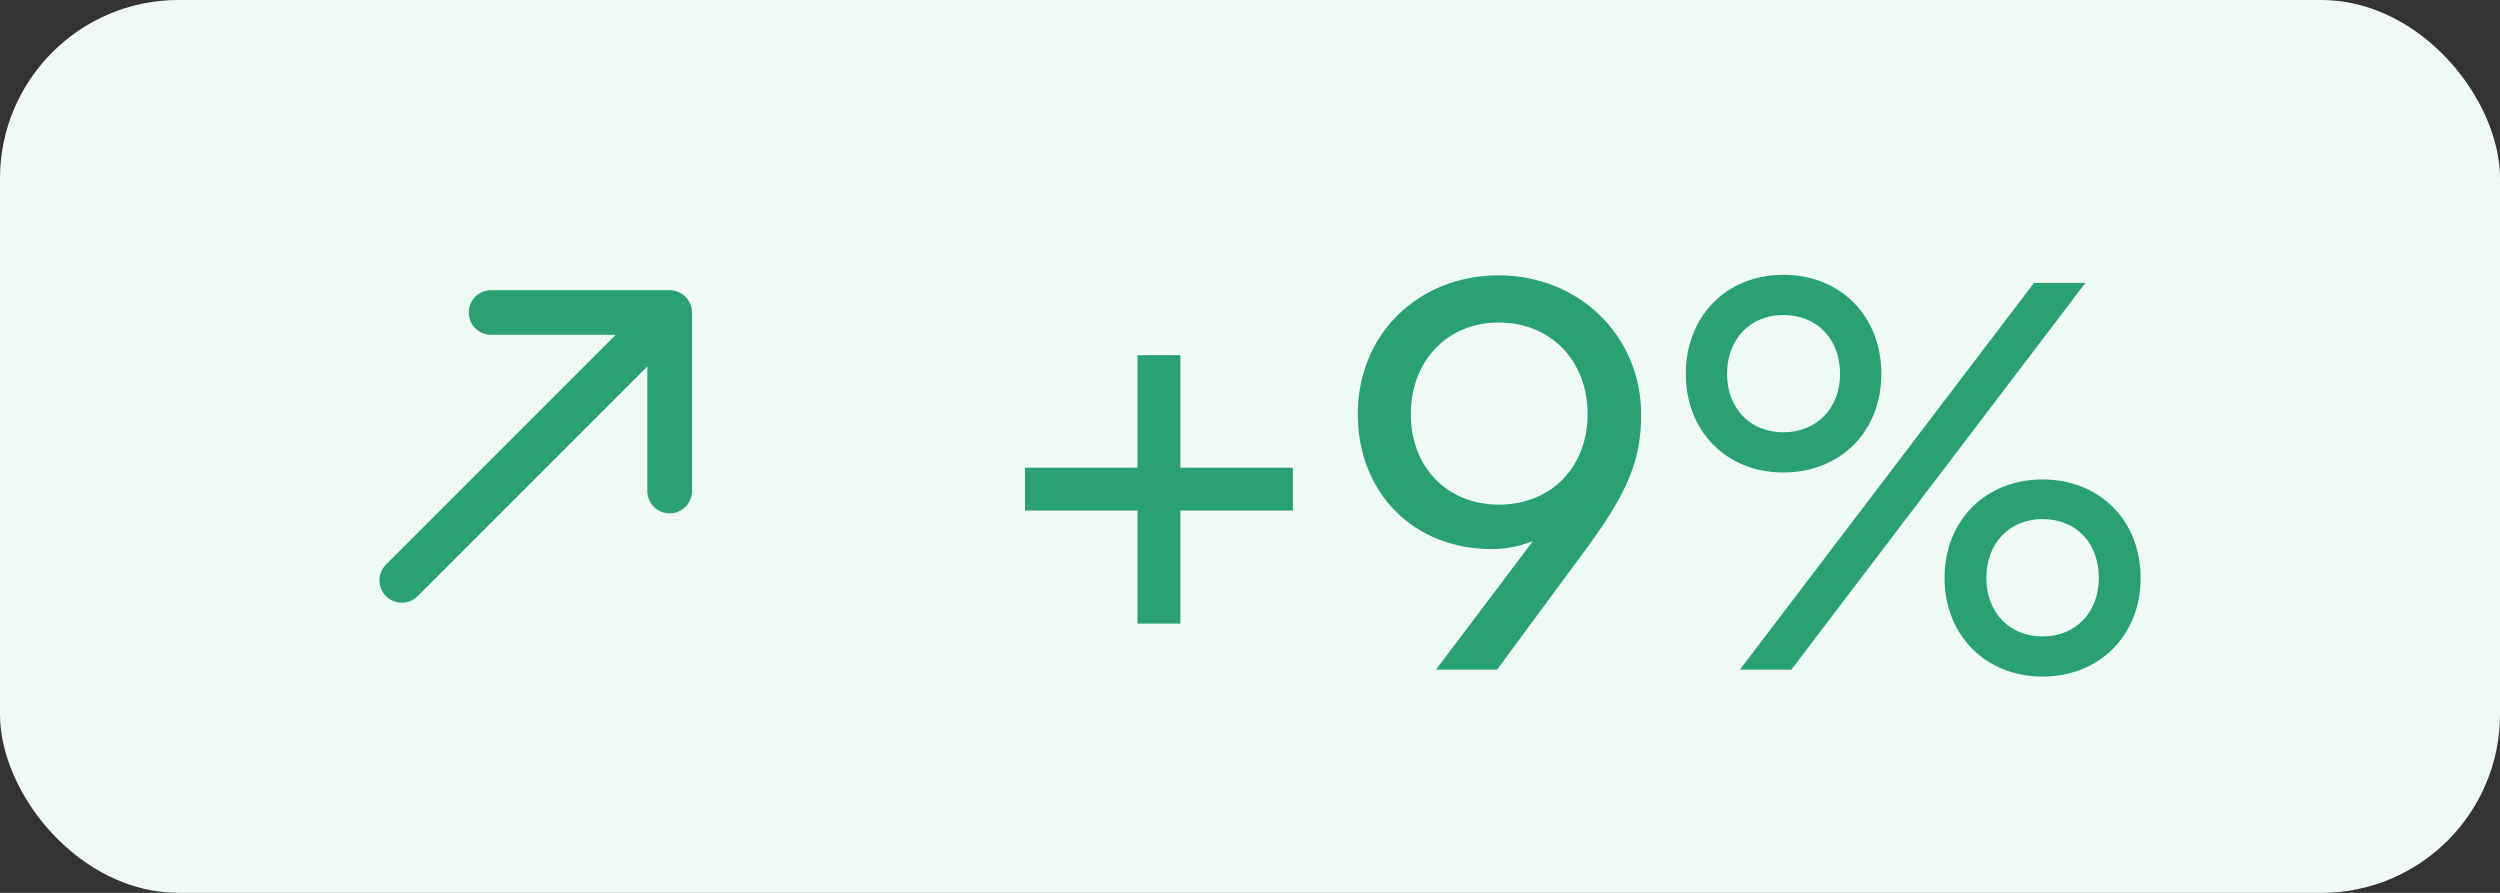 <svg width="56" height="20" viewBox="0 0 56 20" fill="none" xmlns="http://www.w3.org/2000/svg">
<rect x="0" y="0" width="56" height="20" fill="#333333" stroke="none"/>
<rect width="56" height="20" rx="4" fill="#EFFAF6"/>
<path d="M22.96 10.476H25.48V7.956H26.44V10.476H28.96V11.436H26.44V13.968H25.48V11.436H22.96V10.476ZM35.562 12.252L33.534 15H32.166L34.338 12.12C34.038 12.24 33.726 12.3 33.426 12.3C31.626 12.3 30.414 11.004 30.414 9.276C30.414 7.476 31.782 6.168 33.57 6.168C35.37 6.168 36.762 7.524 36.762 9.288C36.762 10.308 36.45 11.04 35.562 12.252ZM35.562 9.276C35.562 8.088 34.746 7.224 33.57 7.224C32.418 7.224 31.602 8.088 31.602 9.276C31.602 10.464 32.418 11.304 33.57 11.304C34.746 11.304 35.562 10.464 35.562 9.276ZM42.142 8.376C42.142 9.66 41.23 10.584 39.946 10.584C38.674 10.584 37.762 9.66 37.762 8.376C37.762 7.08 38.674 6.156 39.946 6.156C41.23 6.156 42.142 7.08 42.142 8.376ZM46.714 6.336L40.126 15H38.974L45.562 6.336H46.714ZM41.218 8.376C41.218 7.596 40.702 7.056 39.946 7.056C39.202 7.056 38.686 7.596 38.686 8.376C38.686 9.144 39.202 9.684 39.946 9.684C40.69 9.684 41.218 9.144 41.218 8.376ZM47.95 12.948C47.95 14.232 47.026 15.156 45.754 15.156C44.482 15.156 43.558 14.232 43.558 12.948C43.558 11.652 44.482 10.74 45.754 10.74C47.026 10.74 47.95 11.652 47.95 12.948ZM47.014 12.948C47.014 12.168 46.51 11.628 45.754 11.628C45.01 11.628 44.494 12.168 44.494 12.948C44.494 13.716 45.01 14.256 45.754 14.256C46.498 14.256 47.014 13.716 47.014 12.948Z" fill="#29A174"/>
<path d="M9 13L15 7M15 7H11M15 7V11" stroke="#29A174" stroke-linecap="round" stroke-linejoin="round"/>
</svg>
